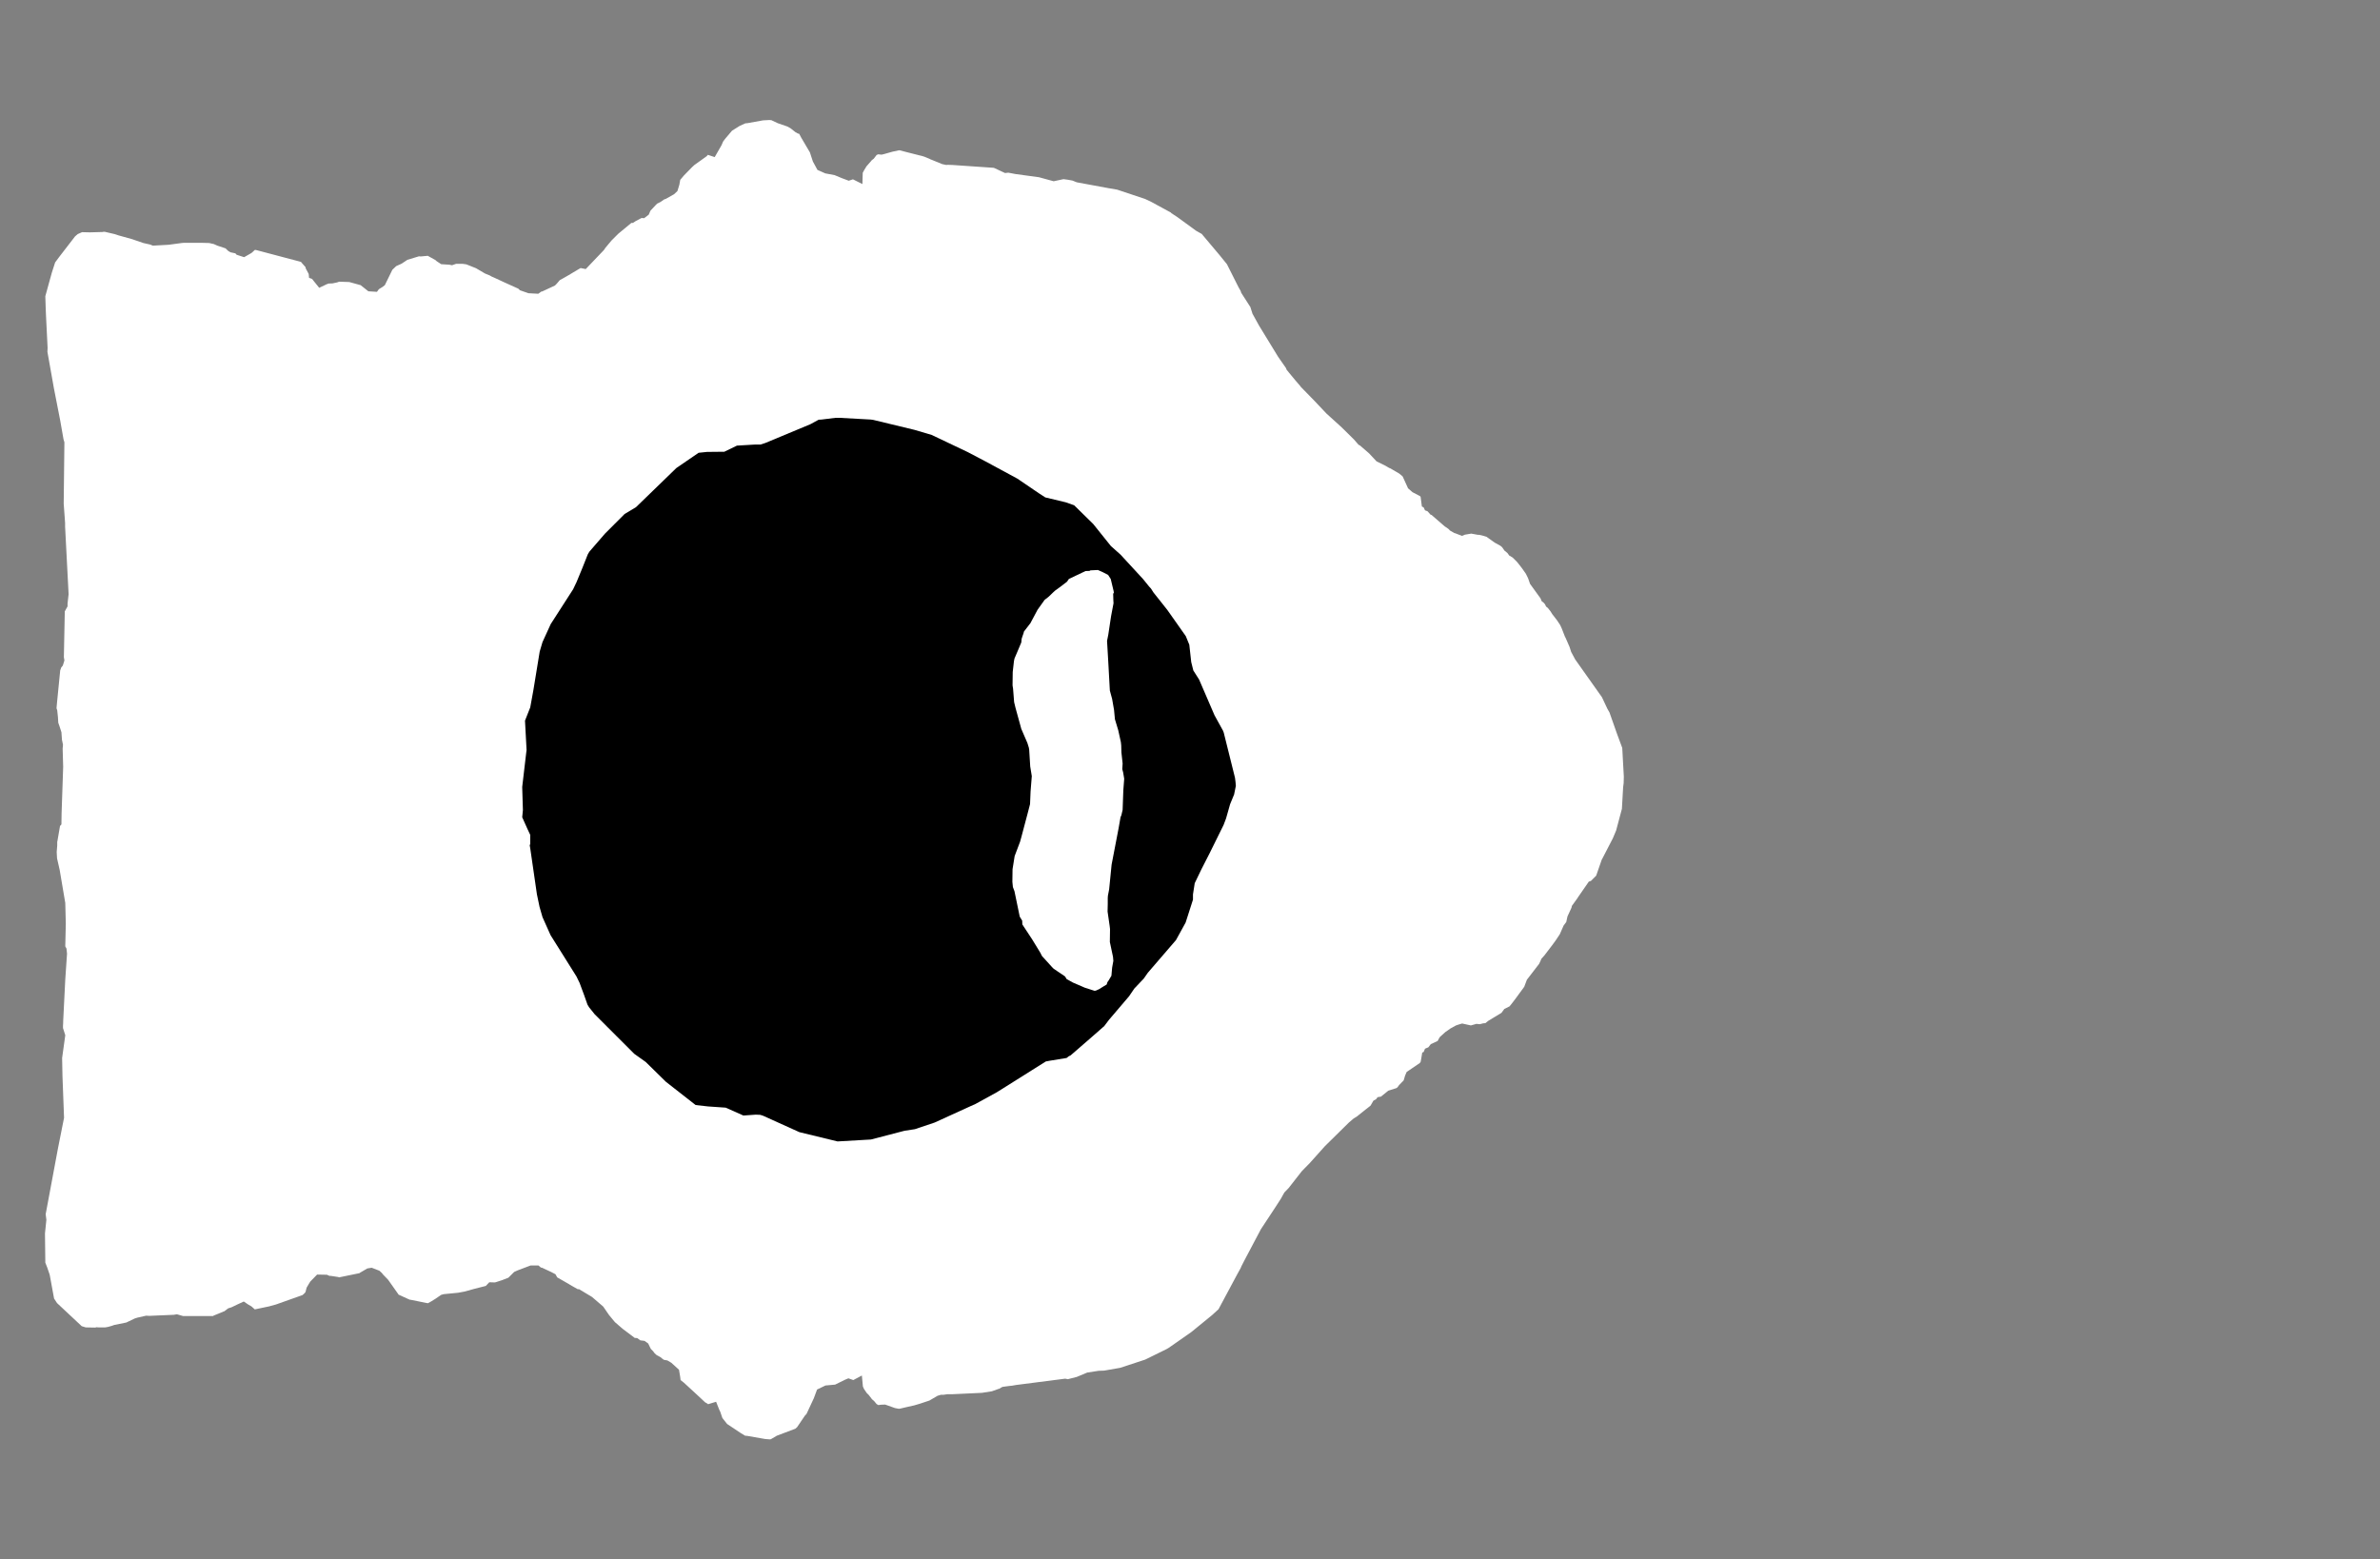 <svg width="13.6" height="8.911">
<rect width="100%" height="100%" fill="#808080" stroke="none"/>
<polygon type="contour" points="4.408,0.687 4.444,0.704 4.499,0.723 4.517,0.733 4.545,0.755 4.559,0.763 4.567,0.765 4.578,0.786 4.628,0.871 4.645,0.923 4.671,0.971 4.716,0.991 4.769,1.001 4.81,1.018 4.85,1.033 4.874,1.025 4.928,1.052 4.93,0.987 4.932,0.984 4.936,0.976 4.951,0.951 4.98,0.918 4.981,0.916 4.993,0.907 5.009,0.886 5.018,0.882 5.038,0.884 5.054,0.88 5.1,0.867 5.137,0.859 5.141,0.859 5.179,0.869 5.258,0.889 5.267,0.891 5.283,0.896 5.312,0.908 5.315,0.91 5.323,0.913 5.384,0.938 5.408,0.943 5.414,0.942 5.443,0.943 5.676,0.959 5.681,0.96 5.743,0.989 5.762,0.987 5.804,0.995 5.937,1.013 6.021,1.036 6.077,1.024 6.1,1.027 6.128,1.032 6.153,1.042 6.337,1.076 6.384,1.084 6.543,1.137 6.577,1.153 6.691,1.215 6.693,1.218 6.728,1.241 6.835,1.319 6.867,1.337 6.968,1.457 7.011,1.51 7.078,1.643 7.089,1.662 7.093,1.674 7.145,1.755 7.157,1.793 7.194,1.86 7.304,2.04 7.348,2.103 7.352,2.113 7.364,2.128 7.403,2.175 7.428,2.204 7.434,2.212 7.513,2.293 7.58,2.364 7.665,2.441 7.737,2.512 7.75,2.527 7.763,2.542 7.771,2.546 7.823,2.591 7.823,2.591 7.825,2.593 7.866,2.637 7.911,2.659 7.939,2.675 7.943,2.676 7.996,2.707 8.007,2.716 8.015,2.723 8.021,2.736 8.046,2.791 8.071,2.813 8.115,2.836 8.117,2.839 8.118,2.841 8.125,2.895 8.135,2.9 8.143,2.917 8.157,2.922 8.175,2.942 8.18,2.943 8.256,3.009 8.267,3.016 8.279,3.025 8.285,3.032 8.311,3.047 8.316,3.048 8.354,3.063 8.371,3.056 8.407,3.05 8.446,3.057 8.453,3.057 8.478,3.063 8.494,3.068 8.542,3.102 8.573,3.119 8.583,3.127 8.597,3.147 8.614,3.161 8.624,3.175 8.644,3.187 8.669,3.212 8.695,3.245 8.719,3.279 8.731,3.303 8.734,3.311 8.743,3.337 8.803,3.42 8.81,3.437 8.82,3.444 8.828,3.453 8.835,3.467 8.845,3.475 8.86,3.494 8.87,3.51 8.897,3.545 8.915,3.572 8.923,3.589 8.943,3.64 8.946,3.645 8.969,3.698 8.978,3.726 9.001,3.769 9.154,3.985 9.185,4.051 9.197,4.072 9.24,4.194 9.27,4.275 9.277,4.403 9.279,4.439 9.278,4.476 9.275,4.5 9.268,4.623 9.235,4.747 9.219,4.785 9.216,4.792 9.156,4.908 9.153,4.913 9.121,5.005 9.091,5.035 9.079,5.039 9.016,5.13 9.014,5.134 9.013,5.135 8.982,5.178 8.98,5.188 8.957,5.238 8.95,5.27 8.935,5.29 8.913,5.34 8.889,5.376 8.87,5.402 8.825,5.461 8.808,5.48 8.803,5.492 8.795,5.509 8.725,5.6 8.71,5.64 8.658,5.711 8.642,5.732 8.626,5.752 8.596,5.767 8.58,5.789 8.504,5.835 8.488,5.848 8.475,5.849 8.456,5.854 8.437,5.852 8.405,5.861 8.355,5.85 8.335,5.856 8.32,5.861 8.289,5.878 8.259,5.899 8.227,5.928 8.215,5.95 8.176,5.968 8.162,5.986 8.143,5.994 8.135,6.013 8.127,6.016 8.122,6.047 8.118,6.069 8.113,6.076 8.038,6.127 8.029,6.148 8.021,6.175 7.994,6.203 7.987,6.213 7.985,6.215 7.98,6.219 7.974,6.221 7.933,6.234 7.891,6.268 7.872,6.271 7.863,6.283 7.848,6.291 7.832,6.319 7.753,6.382 7.735,6.393 7.708,6.416 7.571,6.551 7.485,6.647 7.439,6.694 7.364,6.79 7.339,6.816 7.319,6.852 7.286,6.903 7.205,7.026 7.112,7.202 7.093,7.239 7.09,7.247 7.069,7.285 6.963,7.483 6.927,7.516 6.807,7.614 6.691,7.695 6.678,7.704 6.666,7.711 6.544,7.771 6.401,7.818 6.309,7.834 6.278,7.835 6.213,7.845 6.153,7.87 6.102,7.883 6.087,7.88 5.807,7.916 5.784,7.92 5.774,7.921 5.765,7.922 5.728,7.927 5.709,7.938 5.704,7.939 5.699,7.941 5.668,7.952 5.611,7.961 5.439,7.969 5.419,7.969 5.413,7.969 5.392,7.972 5.377,7.972 5.357,7.978 5.311,8.005 5.257,8.023 5.223,8.033 5.187,8.041 5.14,8.052 5.135,8.052 5.114,8.048 5.058,8.028 5.033,8.029 5.019,8.031 5.009,8.025 4.995,8.008 4.981,7.996 4.981,7.995 4.964,7.973 4.952,7.961 4.936,7.937 4.933,7.929 4.931,7.926 4.925,7.862 4.876,7.888 4.848,7.878 4.829,7.886 4.772,7.914 4.717,7.919 4.669,7.942 4.65,7.993 4.649,7.995 4.648,7.997 4.609,8.081 4.599,8.092 4.555,8.157 4.545,8.166 4.439,8.206 4.405,8.226 4.4,8.227 4.373,8.225 4.27,8.207 4.258,8.206 4.233,8.191 4.155,8.139 4.128,8.105 4.116,8.07 4.109,8.055 4.092,8.012 4.046,8.026 4.043,8.023 4.029,8.015 3.983,7.972 3.908,7.903 3.889,7.888 3.887,7.871 3.88,7.829 3.836,7.789 3.814,7.776 3.793,7.772 3.785,7.766 3.774,7.757 3.752,7.745 3.741,7.735 3.731,7.722 3.72,7.711 3.718,7.708 3.704,7.679 3.683,7.664 3.659,7.661 3.641,7.648 3.627,7.647 3.558,7.595 3.514,7.557 3.509,7.551 3.48,7.516 3.447,7.468 3.383,7.413 3.308,7.368 3.302,7.369 3.258,7.344 3.252,7.34 3.184,7.301 3.174,7.283 3.149,7.27 3.106,7.25 3.098,7.246 3.091,7.245 3.077,7.233 3.032,7.233 2.958,7.261 2.938,7.27 2.905,7.303 2.869,7.317 2.835,7.328 2.828,7.33 2.796,7.329 2.776,7.35 2.709,7.367 2.655,7.382 2.617,7.389 2.535,7.397 2.521,7.401 2.493,7.42 2.492,7.421 2.463,7.439 2.445,7.449 2.443,7.448 2.44,7.448 2.346,7.429 2.342,7.429 2.278,7.4 2.218,7.315 2.19,7.286 2.182,7.276 2.168,7.263 2.124,7.246 2.099,7.25 2.058,7.274 2.054,7.277 1.942,7.3 1.939,7.301 1.938,7.301 1.933,7.299 1.887,7.292 1.884,7.293 1.868,7.286 1.812,7.285 1.773,7.325 1.765,7.338 1.752,7.36 1.746,7.384 1.742,7.39 1.729,7.402 1.577,7.456 1.537,7.467 1.513,7.472 1.456,7.484 1.437,7.467 1.418,7.456 1.393,7.439 1.354,7.457 1.323,7.472 1.322,7.472 1.32,7.473 1.304,7.478 1.283,7.494 1.281,7.495 1.28,7.496 1.278,7.496 1.259,7.504 1.222,7.519 1.217,7.522 1.191,7.522 1.046,7.522 1.011,7.512 0.993,7.515 0.898,7.519 0.854,7.521 0.835,7.52 0.786,7.531 0.776,7.534 0.77,7.536 0.722,7.559 0.653,7.573 0.639,7.578 0.618,7.584 0.601,7.587 0.564,7.587 0.549,7.586 0.546,7.588 0.49,7.587 0.467,7.58 0.326,7.448 0.309,7.422 0.284,7.286 0.27,7.245 0.259,7.217 0.257,7.05 0.265,6.972 0.261,6.94 0.331,6.565 0.366,6.389 0.357,6.151 0.355,6.047 0.373,5.917 0.36,5.876 0.36,5.865 0.36,5.864 0.361,5.846 0.361,5.838 0.373,5.598 0.383,5.451 0.38,5.422 0.373,5.409 0.376,5.278 0.373,5.161 0.341,4.972 0.326,4.906 0.324,4.87 0.327,4.833 0.327,4.811 0.328,4.808 0.343,4.721 0.351,4.712 0.352,4.647 0.361,4.383 0.358,4.279 0.36,4.257 0.354,4.228 0.351,4.185 0.339,4.148 0.333,4.131 0.331,4.098 0.327,4.06 0.323,4.048 0.326,4.014 0.344,3.832 0.35,3.815 0.359,3.804 0.368,3.775 0.365,3.756 0.37,3.505 0.37,3.495 0.377,3.482 0.386,3.466 0.386,3.45 0.392,3.396 0.372,3.01 0.372,2.998 0.372,2.996 0.372,2.989 0.364,2.879 0.368,2.528 0.363,2.511 0.344,2.403 0.308,2.219 0.271,2.011 0.272,1.988 0.263,1.806 0.261,1.758 0.259,1.693 0.296,1.559 0.315,1.5 0.338,1.469 0.429,1.351 0.444,1.338 0.469,1.327 0.511,1.328 0.516,1.328 0.588,1.326 0.59,1.325 0.591,1.325 0.599,1.325 0.655,1.338 0.676,1.345 0.755,1.367 0.819,1.389 0.859,1.398 0.873,1.404 0.964,1.399 1.038,1.389 1.049,1.388 1.053,1.388 1.157,1.388 1.195,1.389 1.222,1.395 1.242,1.404 1.284,1.418 1.288,1.419 1.305,1.435 1.317,1.442 1.345,1.448 1.352,1.456 1.395,1.47 1.437,1.446 1.457,1.428 1.467,1.43 1.713,1.495 1.719,1.497 1.72,1.497 1.721,1.498 1.724,1.502 1.746,1.527 1.747,1.534 1.764,1.566 1.766,1.588 1.783,1.594 1.791,1.604 1.824,1.645 1.868,1.624 1.881,1.62 1.884,1.621 1.887,1.62 1.899,1.62 1.927,1.614 1.938,1.61 1.996,1.612 2.061,1.63 2.105,1.665 2.154,1.668 2.165,1.653 2.186,1.64 2.199,1.63 2.242,1.542 2.264,1.521 2.295,1.507 2.328,1.485 2.394,1.465 2.4,1.465 2.402,1.466 2.435,1.463 2.444,1.462 2.446,1.463 2.489,1.487 2.494,1.492 2.521,1.51 2.568,1.513 2.583,1.516 2.606,1.508 2.644,1.508 2.665,1.511 2.72,1.533 2.771,1.563 2.8,1.575 2.808,1.58 2.824,1.587 2.88,1.613 2.962,1.65 2.971,1.659 3.02,1.676 3.076,1.679 3.094,1.666 3.098,1.666 3.171,1.632 3.181,1.622 3.199,1.601 3.219,1.59 3.247,1.574 3.304,1.54 3.318,1.532 3.347,1.538 3.451,1.429 3.459,1.417 3.494,1.375 3.533,1.336 3.608,1.274 3.617,1.274 3.632,1.264 3.666,1.246 3.681,1.247 3.707,1.227 3.717,1.204 3.748,1.171 3.755,1.164 3.775,1.154 3.795,1.14 3.806,1.136 3.852,1.11 3.871,1.092 3.882,1.056 3.887,1.028 3.909,1.002 3.954,0.956 3.968,0.943 4.038,0.893 4.045,0.885 4.084,0.898 4.123,0.83 4.132,0.809 4.144,0.793 4.183,0.747 4.226,0.72 4.259,0.705 4.271,0.704 4.36,0.688 4.397,0.686" style="fill: white" /><polygon type="hole" points="4.776,2.388 4.695,2.398 4.678,2.399 4.63,2.425 4.373,2.532 4.345,2.541 4.312,2.541 4.211,2.547 4.139,2.582 4.04,2.583 3.992,2.588 3.865,2.675 3.634,2.899 3.569,2.938 3.458,3.049 3.368,3.153 3.359,3.168 3.328,3.246 3.295,3.326 3.275,3.368 3.147,3.567 3.1,3.67 3.084,3.724 3.048,3.944 3.03,4.043 3,4.119 3.009,4.287 3.007,4.302 2.984,4.498 2.988,4.63 2.986,4.651 2.984,4.671 3.014,4.738 3.03,4.772 3.03,4.823 3.027,4.832 3.03,4.849 3.068,5.111 3.083,5.183 3.1,5.242 3.146,5.345 3.294,5.581 3.312,5.618 3.338,5.688 3.357,5.742 3.366,5.757 3.398,5.797 3.624,6.023 3.69,6.07 3.805,6.183 3.975,6.316 4.046,6.324 4.147,6.331 4.248,6.376 4.318,6.371 4.344,6.372 4.36,6.377 4.568,6.471 4.786,6.524 4.977,6.513 5.169,6.463 5.228,6.454 5.341,6.416 5.547,6.322 5.574,6.31 5.696,6.243 5.771,6.196 5.976,6.067 5.997,6.063 6.095,6.047 6.106,6.038 6.118,6.032 6.247,5.92 6.304,5.87 6.309,5.866 6.337,5.829 6.452,5.694 6.482,5.65 6.536,5.593 6.559,5.56 6.72,5.373 6.775,5.273 6.817,5.142 6.817,5.112 6.827,5.048 6.865,4.969 6.912,4.877 6.992,4.715 7.006,4.678 7.029,4.597 7.052,4.541 7.062,4.492 7.06,4.468 7.057,4.445 6.993,4.188 6.989,4.177 6.94,4.088 6.852,3.884 6.819,3.832 6.807,3.784 6.796,3.685 6.776,3.636 6.671,3.487 6.591,3.386 6.577,3.364 6.566,3.352 6.532,3.31 6.403,3.17 6.348,3.121 6.247,2.995 6.138,2.888 6.09,2.871 5.973,2.843 5.936,2.819 5.814,2.736 5.631,2.637 5.53,2.584 5.324,2.486 5.226,2.457 4.99,2.4 4.976,2.398 4.794,2.388 4.783,2.388" style="fill: black" /><polygon type="contour" points="6.273,3.258 6.274,3.258 6.301,3.27 6.332,3.286 6.347,3.309 6.363,3.376 6.365,3.387 6.361,3.394 6.362,3.431 6.363,3.448 6.349,3.522 6.333,3.628 6.326,3.663 6.333,3.784 6.342,3.947 6.355,3.995 6.366,4.058 6.371,4.111 6.39,4.174 6.405,4.242 6.407,4.261 6.408,4.3 6.415,4.364 6.413,4.396 6.418,4.415 6.424,4.451 6.419,4.517 6.415,4.629 6.408,4.659 6.403,4.671 6.392,4.734 6.352,4.942 6.338,5.083 6.331,5.119 6.33,5.133 6.33,5.167 6.329,5.21 6.341,5.293 6.343,5.31 6.342,5.384 6.36,5.469 6.362,5.492 6.355,5.531 6.351,5.577 6.335,5.604 6.328,5.614 6.324,5.627 6.309,5.636 6.28,5.654 6.262,5.662 6.254,5.663 6.251,5.662 6.198,5.645 6.18,5.637 6.131,5.616 6.095,5.596 6.086,5.581 6.021,5.537 6.012,5.528 5.954,5.464 5.945,5.446 5.898,5.369 5.842,5.284 5.841,5.262 5.827,5.239 5.797,5.094 5.788,5.07 5.785,5.04 5.786,4.968 5.798,4.893 5.829,4.811 5.837,4.782 5.872,4.65 5.886,4.596 5.889,4.524 5.896,4.436 5.887,4.381 5.881,4.284 5.879,4.273 5.871,4.247 5.836,4.166 5.803,4.046 5.795,4.013 5.789,3.937 5.786,3.917 5.787,3.841 5.794,3.779 5.797,3.764 5.809,3.736 5.836,3.672 5.838,3.651 5.845,3.63 5.849,3.619 5.851,3.61 5.888,3.562 5.929,3.485 5.969,3.429 5.993,3.41 6.02,3.384 6.03,3.375 6.055,3.357 6.097,3.325 6.108,3.309 6.186,3.272 6.199,3.266 6.201,3.265 6.203,3.264 6.226,3.263 6.231,3.26 6.271,3.258" style="fill: white" />
</svg>
